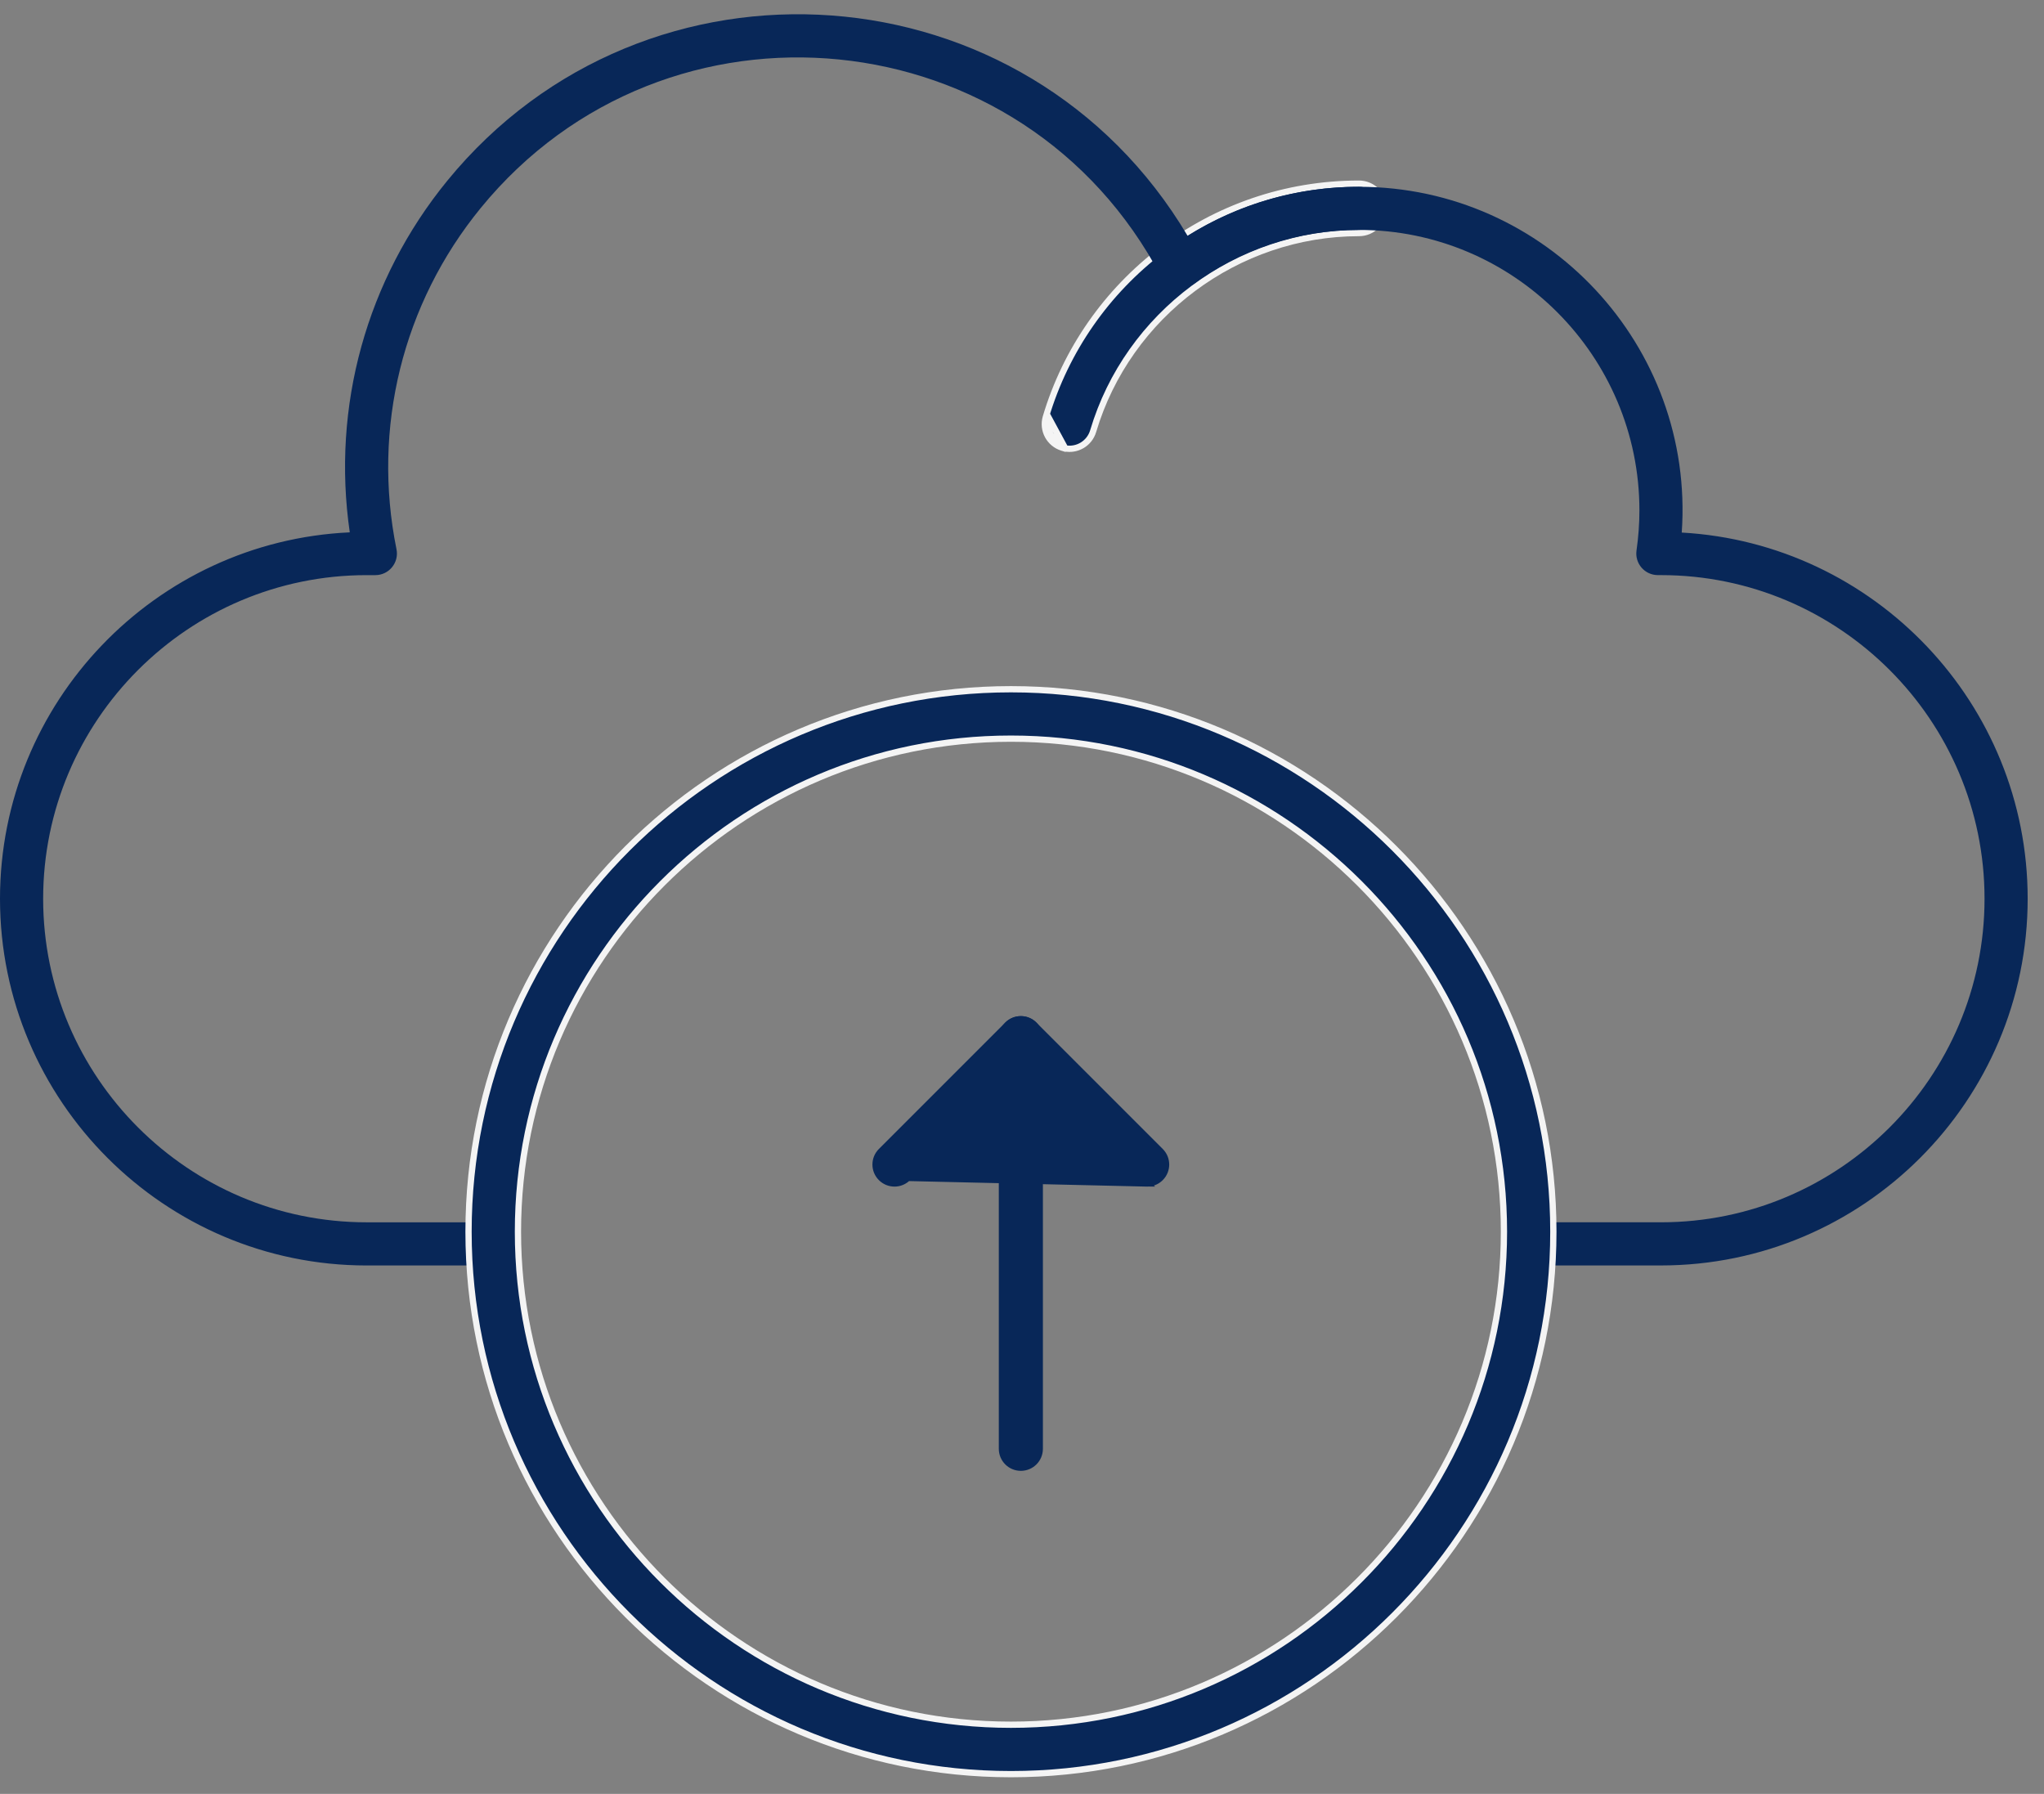 <svg width="98" height="86" viewBox="0 0 98 86" fill="none" xmlns="http://www.w3.org/2000/svg">
<rect x="0" y="0" width="98" height="86" fill="#808080" stroke="none"/>
<path d="M50.143 19.993C49.956 20.62 50.313 21.279 50.94 21.466L51.032 21.494L51.035 21.49C51.634 21.617 52.236 21.263 52.412 20.668C54.076 15.078 59.317 11.173 65.157 11.173C65.811 11.173 66.341 10.643 66.341 9.989C66.341 9.335 65.811 8.804 65.157 8.804C58.042 8.804 52.063 13.542 50.143 19.993ZM50.143 19.993L50.287 20.036M50.143 19.993C50.143 19.993 50.143 19.993 50.143 19.994L50.287 20.036M50.287 20.036C50.123 20.584 50.435 21.159 50.982 21.322L50.287 20.036Z" fill="#082758" stroke="#F4F4F4" stroke-width="0.3"/>
<path d="M79.636 60.666H73.43C72.859 60.666 72.396 60.203 72.396 59.632C72.396 59.06 72.859 58.597 73.43 58.597H79.636C88.189 58.597 95.149 51.638 95.149 43.084C95.149 34.53 88.189 27.571 79.636 27.571H79.487C79.187 27.571 78.901 27.441 78.705 27.214C78.508 26.987 78.42 26.686 78.463 26.39C78.555 25.745 78.602 25.098 78.602 24.468C78.602 17.055 72.57 11.023 65.157 11.023C62.273 11.023 59.522 11.924 57.203 13.63C56.693 14.005 55.969 13.838 55.674 13.278C49.105 0.768 31.946 -0.912 23.05 9.97C19.302 14.555 17.83 20.519 19.01 26.331C19.14 26.973 18.649 27.572 17.996 27.572H17.582C9.028 27.572 2.069 34.531 2.069 43.085C2.069 51.639 9.028 58.598 17.582 58.598H23.787C24.358 58.598 24.821 59.061 24.821 59.632C24.821 60.203 24.358 60.667 23.787 60.667H17.582C7.887 60.667 0 52.779 0 43.085C0 33.662 7.451 25.947 16.77 25.521C15.895 19.491 17.569 13.408 21.448 8.661C30.973 -2.991 49.225 -1.685 56.941 11.308C59.403 9.765 62.22 8.955 65.156 8.955C74.138 8.955 81.255 16.6 80.632 25.531C89.865 26.049 97.217 33.724 97.217 43.084C97.217 52.779 89.33 60.666 79.635 60.666L79.636 60.666Z" fill="#082758"/>
<path d="M22.464 59.047C22.464 73.387 34.13 85.053 48.47 85.053C62.81 85.053 74.476 73.387 74.476 59.047C74.476 44.708 62.81 33.042 48.47 33.042C34.13 33.042 22.464 44.708 22.464 59.047ZM24.833 59.047C24.833 46.014 35.437 35.411 48.47 35.411C61.503 35.411 72.107 46.014 72.107 59.047C72.107 72.081 61.503 82.684 48.47 82.684C35.437 82.684 24.833 72.081 24.833 59.047Z" fill="#082758" stroke="#F4F4F4" stroke-width="0.3"/>
<path d="M48.038 69.456C48.038 69.957 48.444 70.363 48.945 70.363C49.446 70.363 49.852 69.958 49.852 69.456V49.77C49.852 49.269 49.446 48.862 48.945 48.862C48.444 48.862 48.038 49.269 48.038 49.77V69.456Z" fill="#082758" stroke="#082758" stroke-width="0.3"/>
<path d="M48.944 51.054L43.528 56.47L48.944 51.054ZM48.944 51.054L54.359 56.47C54.536 56.647 54.769 56.736 55.001 56.736L48.944 51.054ZM42.245 56.47C42.599 56.824 43.174 56.825 43.528 56.47L55.001 56.736C55.232 56.736 55.465 56.648 55.642 56.47C55.997 56.116 55.997 55.541 55.642 55.187L49.585 49.13C49.231 48.776 48.656 48.775 48.302 49.13C48.302 49.13 48.302 49.13 48.302 49.13L42.245 55.187C41.89 55.541 41.89 56.116 42.245 56.47Z" fill="#082758" stroke="#082758" stroke-width="0.3"/>
</svg>
